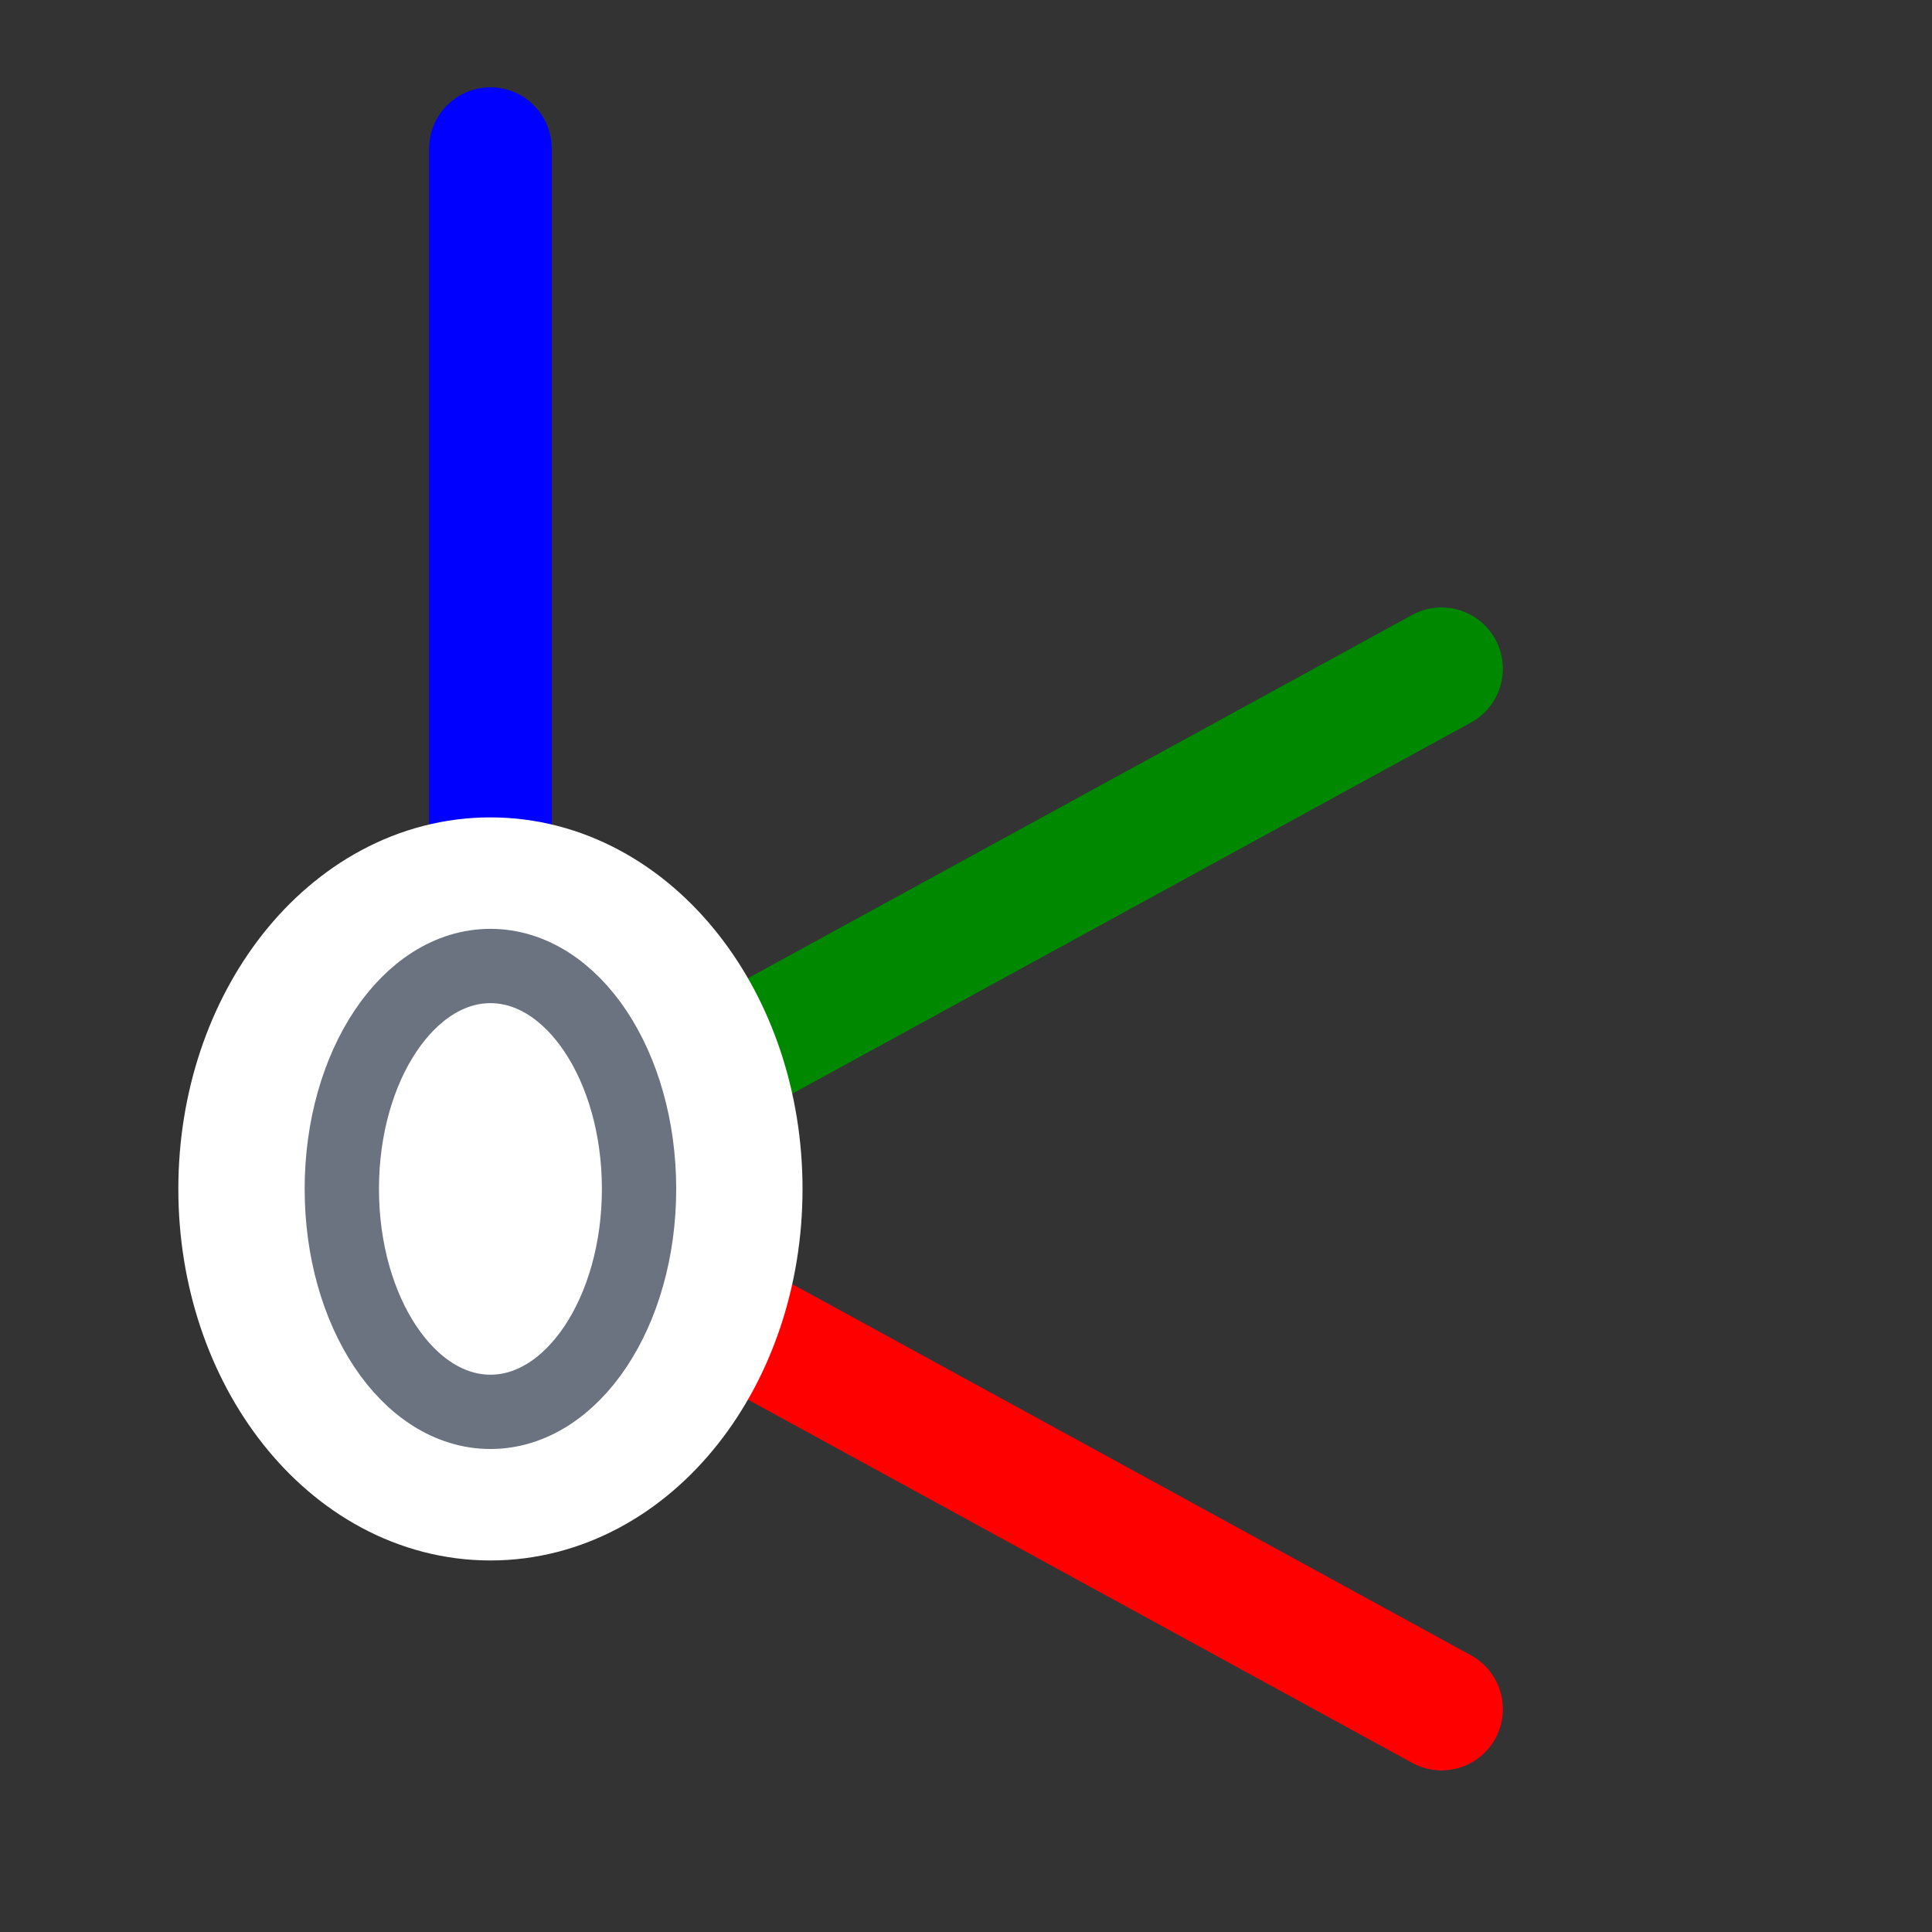 <svg xmlns="http://www.w3.org/2000/svg" xmlns:xlink="http://www.w3.org/1999/xlink" width="26" height="26" viewBox="0 -26 26 26">
<rect x="0" y="-26" width="26" height="26" fill="#333333" stroke="none"/>
<path d="M6.6,-10.0 L19.4,-3.0 Z" fill="none" stroke="#f00" stroke-width="1.65" stroke-linejoin="round" stroke-linecap="round" fill-opacity="1.0" />
<path d="M6.6,-10.0 L19.4,-17.0 Z" fill="none" stroke="#080" stroke-width="1.65" stroke-linejoin="round" stroke-linecap="round" fill-opacity="1.0" />
<path d="M6.6,-10.0 L6.6,-24.0 Z" fill="none" stroke="#00f" stroke-width="1.65" stroke-linejoin="round" stroke-linecap="round" fill-opacity="1.0" />
<ellipse cx="6.6" cy="-10.0" rx="3.0" ry="3.8" fill="none" stroke="#fff" stroke-width="2.4" />
<ellipse cx="6.6" cy="-10.0" rx="2.0" ry="3.0" fill="#fff" stroke="#6b7280" stroke-width="1" />
</svg>
